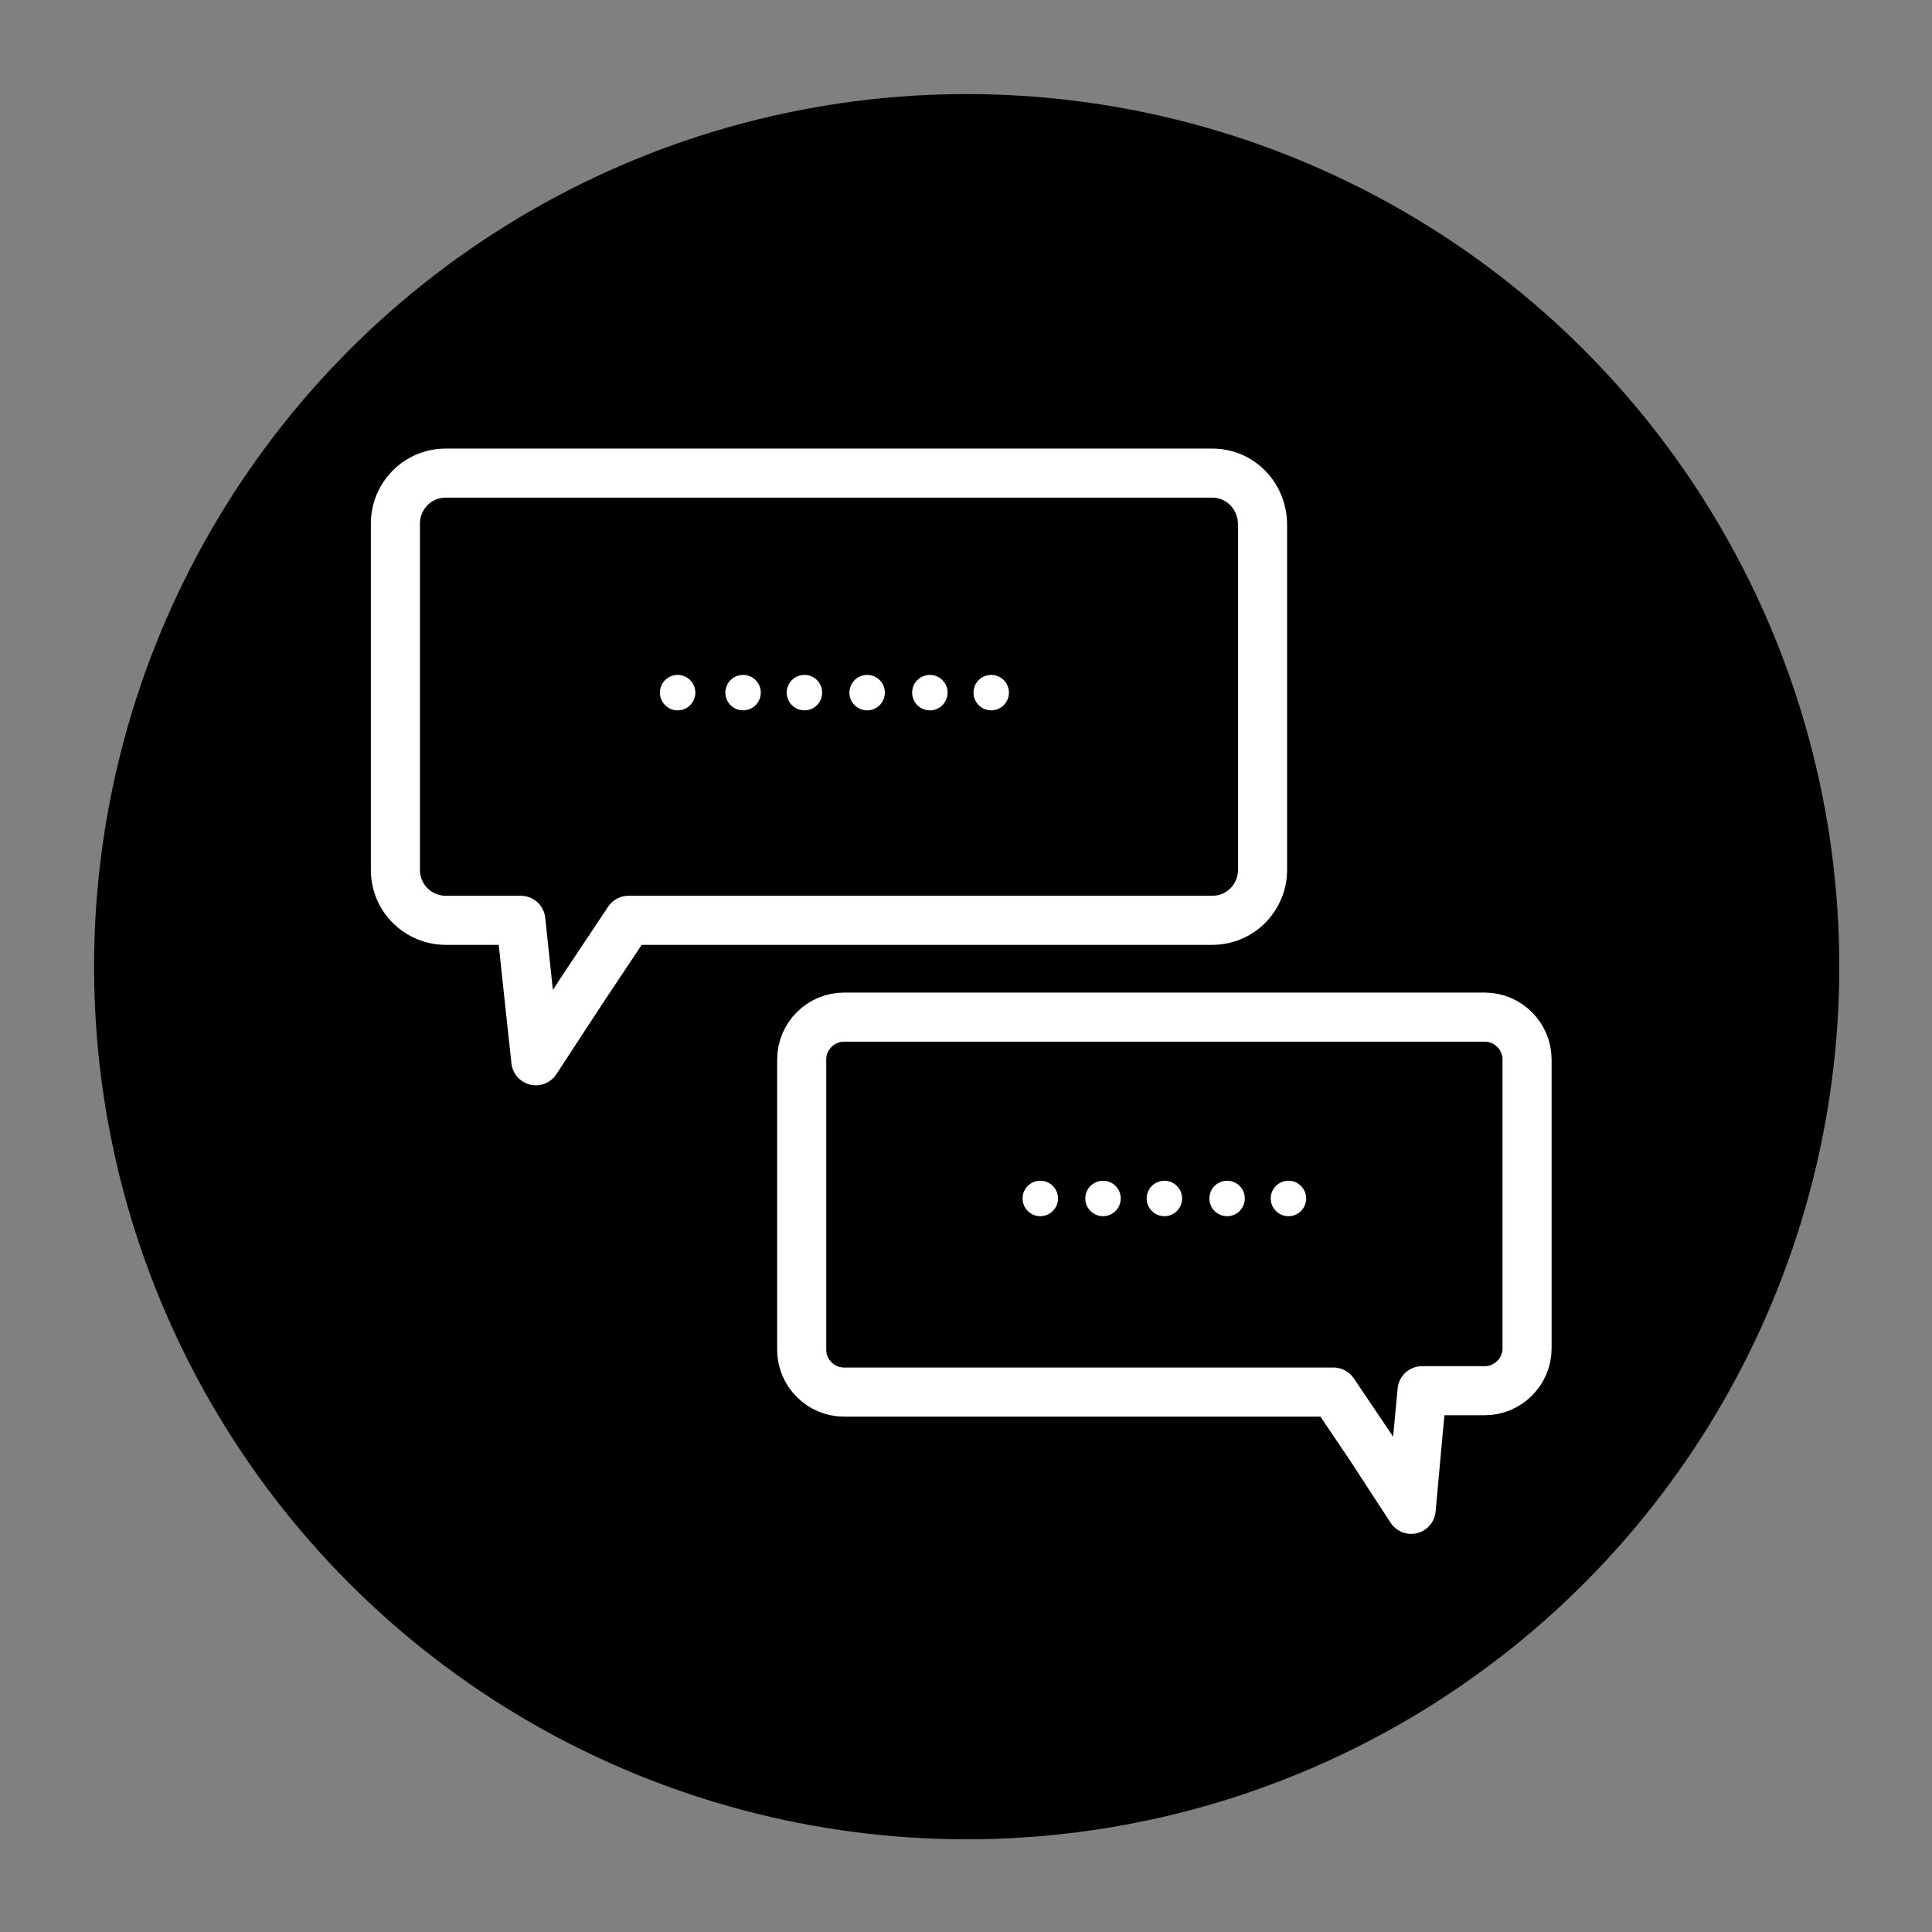 <?xml version="1.0" encoding="utf-8"?>
<!-- Generator: Adobe Illustrator 18.1.1, SVG Export Plug-In . SVG Version: 6.00 Build 0)  -->
<svg version="1.1" xmlns="http://www.w3.org/2000/svg" xmlns:xlink="http://www.w3.org/1999/xlink" x="0px" y="0px"
	 viewBox="0 0 141.7 141.7" enable-background="new 0 0 141.7 141.7" xml:space="preserve">
<rect x="0" y="0" width="141.7" height="141.7" fill="#808080" stroke="none"/>
<g id="Layer_1">
	<g>
		<g>
			<defs>
				<circle id="SVGID_11_" cx="70.9" cy="-94.7" r="64.7"/>
			</defs>
			<clipPath id="SVGID_2_">
				<use xlink:href="#SVGID_11_"  overflow="visible"/>
			</clipPath>
			<polygon clip-path="url(#SVGID_2_)" fill="#FFFFFF" points="70.9,-198.4 114,-198.4 92.4,-65 70.9,68.3 49.3,-65 27.7,-198.4 			
				"/>
		</g>
	</g>
	<circle cx="70.9" cy="70.9" r="64"/>
	<path stroke="#FFFFFF" stroke-width="3.6" stroke-linejoin="round" stroke-miterlimit="10" d="M88.9,34.7H32.7
		c-2.1,0-3.7,1.7-3.7,3.7v25.4c0,2.1,1.7,3.7,3.7,3.7h5.5l0.4,3.8l0.7,6.5l3.6-5.5l3.2-4.8h42.8c2.1,0,3.7-1.7,3.7-3.7V38.5
		C92.6,36.4,91,34.7,88.9,34.7z"/>
	<path stroke="#FFFFFF" stroke-width="3.6" stroke-linejoin="round" stroke-miterlimit="10" d="M61.9,74.6h47
		c1.7,0,3.1,1.4,3.1,3.1v21.2c0,1.7-1.4,3.1-3.1,3.1h-4.6l-0.3,3.2l-0.5,5.5l-3-4.6l-2.7-4H61.9c-1.7,0-3.1-1.4-3.1-3.1V77.7
		C58.8,76,60.2,74.6,61.9,74.6z"/>
	<path fill="none" stroke="#FFFFFF" stroke-width="1.607" stroke-linejoin="round" stroke-miterlimit="10" d="M88.9,34.7H32.7
		c-2.1,0-3.7,1.7-3.7,3.7v25.4c0,2.1,1.7,3.7,3.7,3.7h5.5l0.4,3.8l0.7,6.5l3.6-5.5l3.2-4.8h42.8c2.1,0,3.7-1.7,3.7-3.7V38.5
		C92.6,36.4,91,34.7,88.9,34.7z"/>
	<circle fill="#FFFFFF" cx="76.3" cy="87.9" r="1.3"/>
	<circle fill="#FFFFFF" cx="80.9" cy="87.9" r="1.3"/>
	<circle fill="#FFFFFF" cx="85.4" cy="87.9" r="1.3"/>
	<circle fill="#FFFFFF" cx="90" cy="87.9" r="1.3"/>
	<circle fill="#FFFFFF" cx="94.5" cy="87.9" r="1.3"/>
	<circle fill="#FFFFFF" cx="54.5" cy="50.8" r="1.3"/>
	<circle fill="#FFFFFF" cx="49.7" cy="50.8" r="1.3"/>
	<circle fill="#FFFFFF" cx="59" cy="50.8" r="1.3"/>
	<circle fill="#FFFFFF" cx="63.6" cy="50.8" r="1.3"/>
	<circle fill="#FFFFFF" cx="68.2" cy="50.8" r="1.3"/>
	<circle fill="#FFFFFF" cx="72.7" cy="50.8" r="1.3"/>
</g>
<g id="Layer_2">
</g>
</svg>
